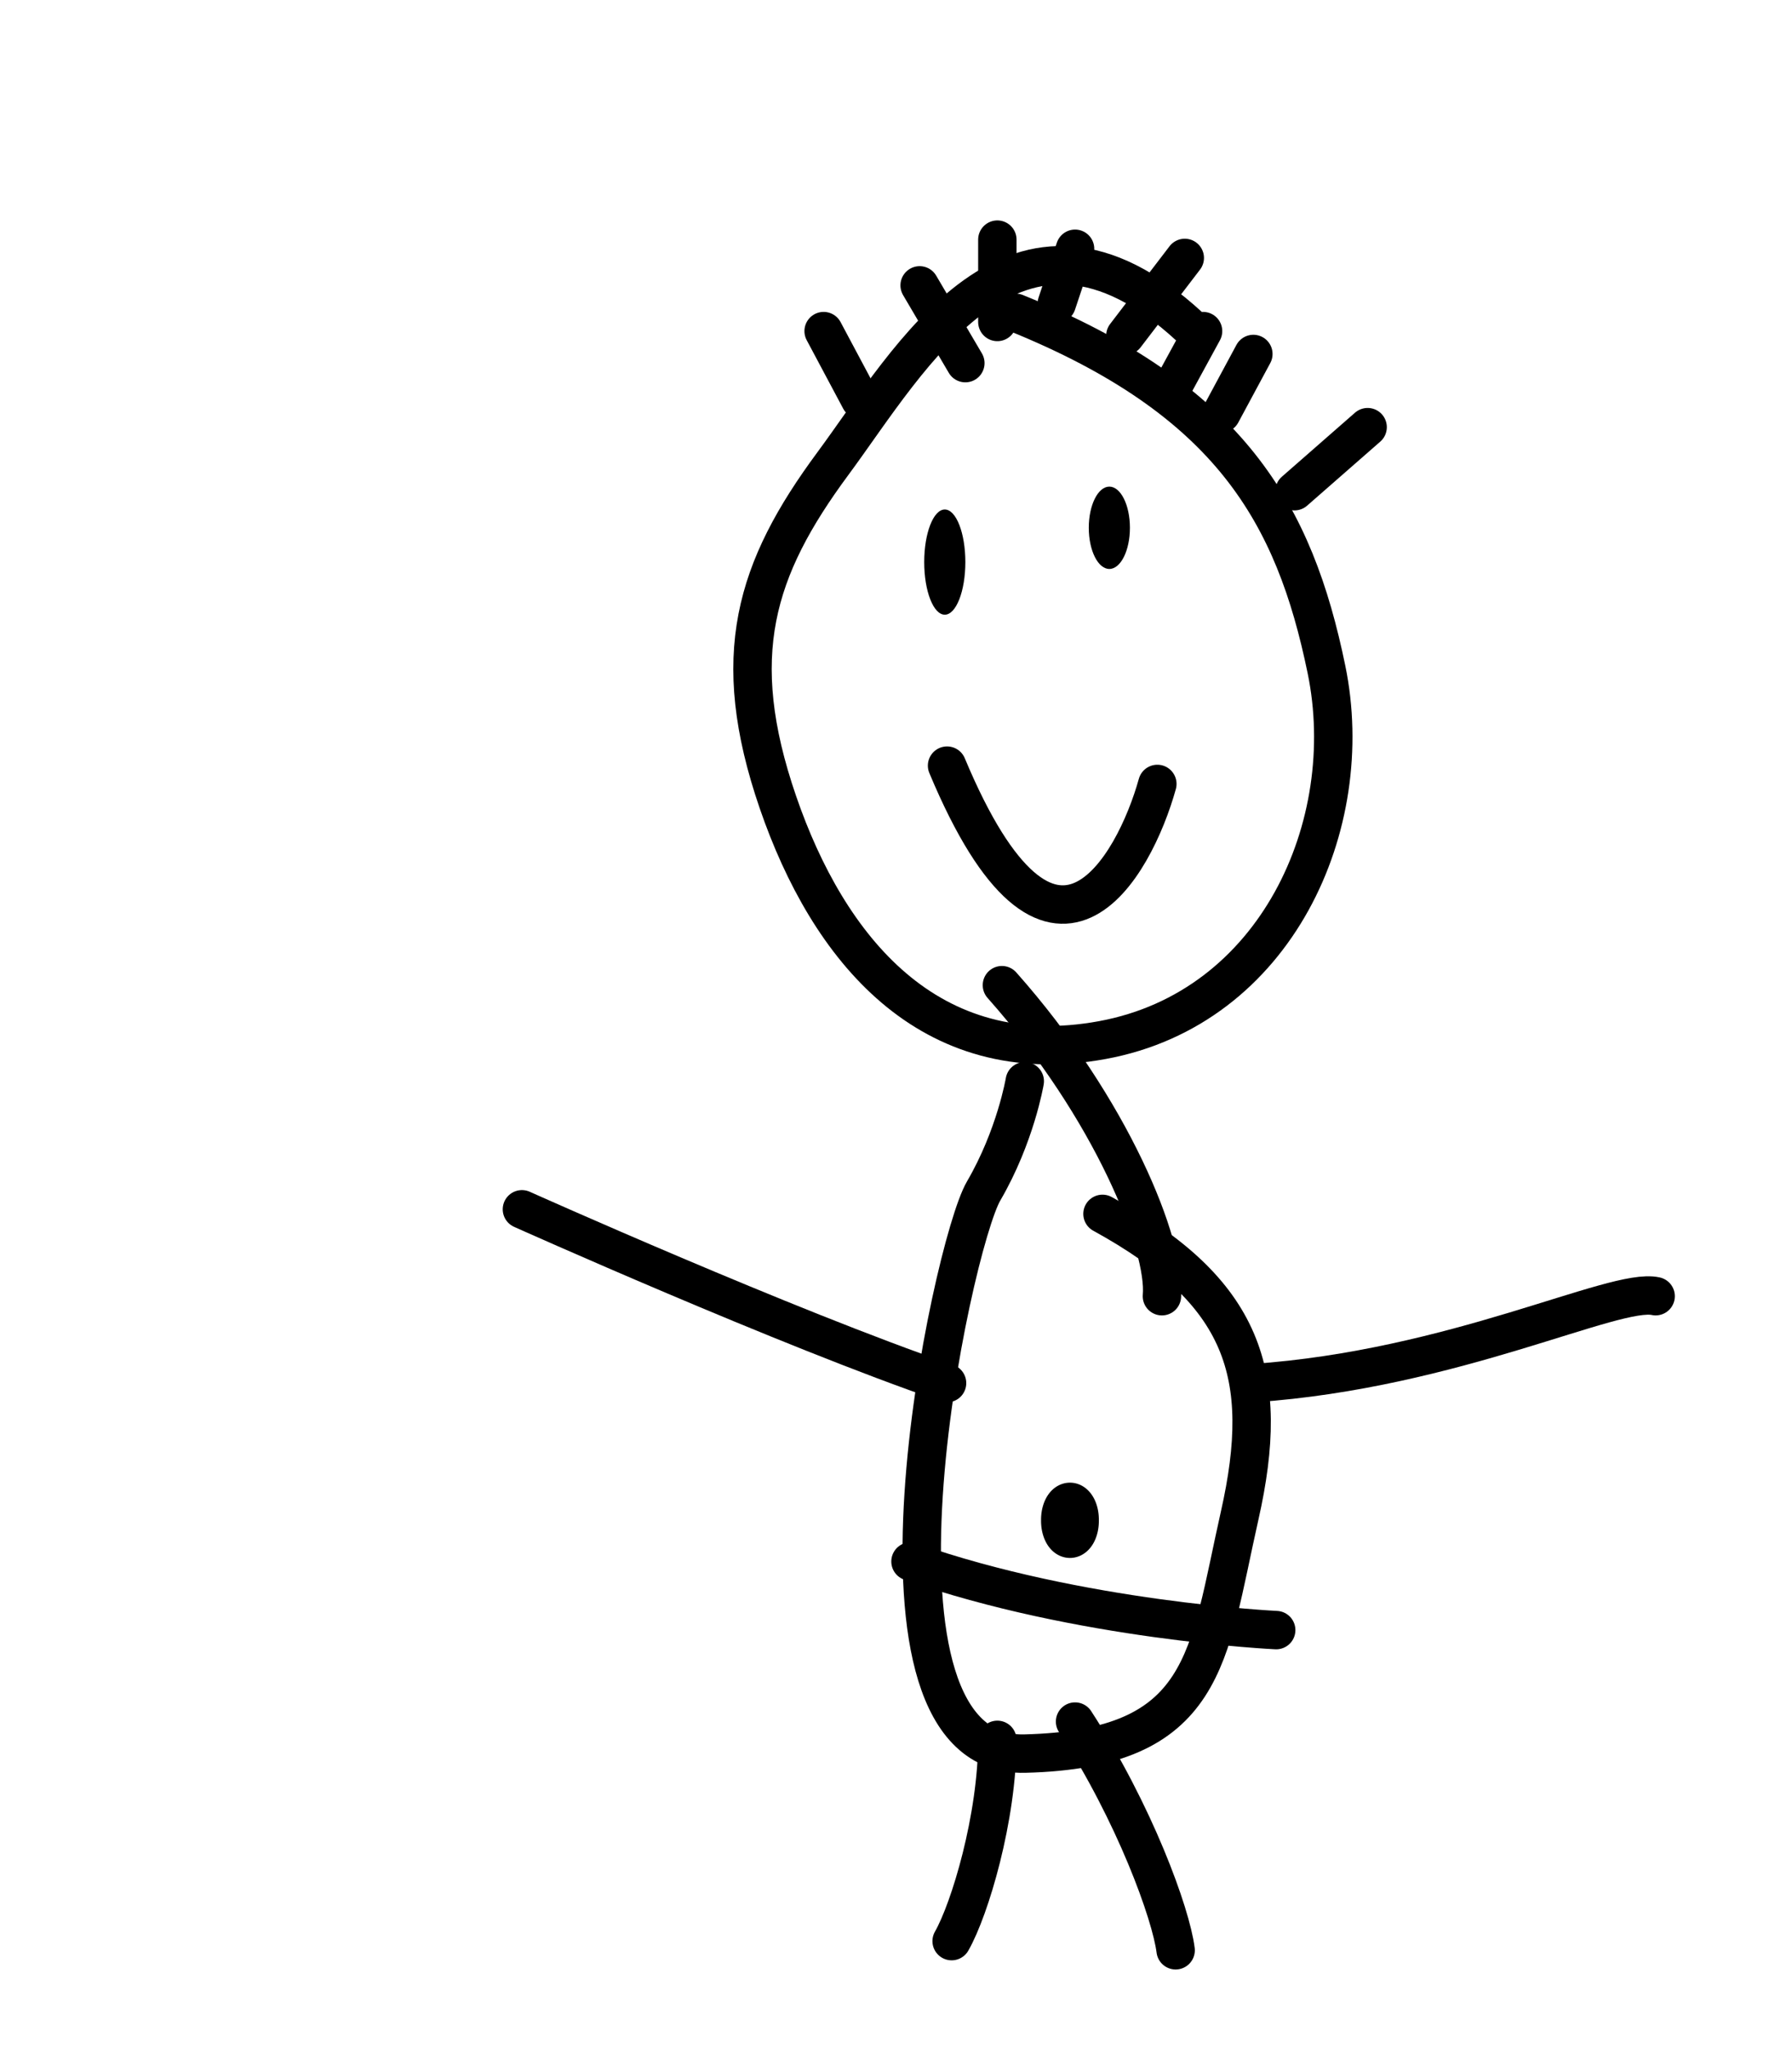 <?xml version="1.0" encoding="UTF-8" standalone="no"?>
<!-- Created with Inkscape (http://www.inkscape.org/) -->

<svg
   xmlns:dc="http://purl.org/dc/elements/1.1/"
   xmlns:cc="http://creativecommons.org/ns#"
   xmlns:rdf="http://www.w3.org/1999/02/22-rdf-syntax-ns#"
   xmlns:svg="http://www.w3.org/2000/svg"
   xmlns="http://www.w3.org/2000/svg"
   xmlns:sodipodi="http://sodipodi.sourceforge.net/DTD/sodipodi-0.dtd"
   xmlns:inkscape="http://www.inkscape.org/namespaces/inkscape"
   width="140"
   height="160"
   id="svg2"
   version="1.1"
   inkscape:version="0.48.5 r10040"
   sodipodi:docname="baby1.svg">
  <defs
     id="defs4" />
  <sodipodi:namedview
     id="base"
     pagecolor="#ffffff"
     bordercolor="#666666"
     borderopacity="1.0"
     inkscape:pageopacity="0.0"
     inkscape:pageshadow="2"
     inkscape:zoom="1.979899"
     inkscape:cx="41.895025"
     inkscape:cy="120.3226"
     inkscape:document-units="px"
     inkscape:current-layer="layer1"
     showgrid="false"
     inkscape:window-width="1376"
     inkscape:window-height="866"
     inkscape:window-x="213"
     inkscape:window-y="74"
     inkscape:window-maximized="0" />
  <g
     inkscape:label="Layer 1"
     inkscape:groupmode="layer"
     id="layer1"
     transform="translate(0,-892.362)">
    <path
       style="fill:none;stroke:#000000;stroke-width:3;stroke-linecap:round;stroke-linejoin:round;stroke-miterlimit:4;stroke-opacity:1;stroke-dasharray:none"
       d="m 92.918,917.859 c -13.571,-12.5 -21.786,2.5 -27.857,10.714 -6.071,8.214 -8.214,15 -4.286,26.429 3.929,11.429 11.786,21.071 25.357,18.571 13.571,-2.5 20,-16.786 17.5,-28.929 -2.5,-12.143 -7.5,-21.071 -24.286,-27.857"
       id="path4026"
       inkscape:connector-curvature="0" />
    <path
       style="fill:none;stroke:#000000;stroke-width:3;stroke-linecap:round;stroke-linejoin:round;stroke-miterlimit:4;stroke-opacity:1;stroke-dasharray:none"
       d="m 73.989,952.145 c 8.214,19.643 14.643,7.857 16.429,1.429"
       id="path4028"
       inkscape:connector-curvature="0" />
    <path
       style="fill:none;stroke:#000000;stroke-width:3;stroke-linecap:round;stroke-linejoin:round;stroke-miterlimit:4;stroke-opacity:1;stroke-dasharray:none"
       d="m 101.132,930.716 5.714,-5"
       id="path4030"
       inkscape:connector-curvature="0" />
    <path
       style="fill:none;stroke:#000000;stroke-width:3;stroke-linecap:round;stroke-linejoin:round;stroke-miterlimit:4;stroke-opacity:1;stroke-dasharray:none"
       d="m 95.418,924.645 2.5,-4.643"
       id="path4032"
       inkscape:connector-curvature="0" />
    <path
       style="fill:none;stroke:#000000;stroke-width:3;stroke-linecap:round;stroke-linejoin:round;stroke-miterlimit:4;stroke-opacity:1;stroke-dasharray:none"
       d="m 91.846,922.145 2.143,-3.929"
       id="path4034"
       inkscape:connector-curvature="0" />
    <path
       style="fill:none;stroke:#000000;stroke-width:3;stroke-linecap:round;stroke-linejoin:round;stroke-miterlimit:4;stroke-opacity:1;stroke-dasharray:none"
       d="m 87.918,918.573 4.643,-6.071"
       id="path4036"
       inkscape:connector-curvature="0" />
    <path
       style="fill:none;stroke:#000000;stroke-width:3;stroke-linecap:round;stroke-linejoin:round;stroke-miterlimit:4;stroke-opacity:1;stroke-dasharray:none"
       d="m 82.56,916.073 1.429,-4.286"
       id="path4038"
       inkscape:connector-curvature="0" />
    <path
       style="fill:none;stroke:#000000;stroke-width:3;stroke-linecap:round;stroke-linejoin:round;stroke-miterlimit:4;stroke-opacity:1;stroke-dasharray:none"
       d="m 77.918,917.502 0,-6.429"
       id="path4040"
       inkscape:connector-curvature="0" />
    <path
       style="fill:none;stroke:#000000;stroke-width:3;stroke-linecap:round;stroke-linejoin:round;stroke-miterlimit:4;stroke-opacity:1;stroke-dasharray:none"
       d="m 75.418,920.716 -3.571,-6.071"
       id="path4042"
       inkscape:connector-curvature="0" />
    <path
       style="fill:none;stroke:#000000;stroke-width:3;stroke-linecap:round;stroke-linejoin:round;stroke-miterlimit:4;stroke-opacity:1;stroke-dasharray:none"
       d="m 67.203,923.573 -2.857,-5.357"
       id="path4044"
       inkscape:connector-curvature="0" />
    <path
       style="fill:none;stroke:#000000;stroke-width:3;stroke-linecap:round;stroke-linejoin:round;stroke-miterlimit:4;stroke-opacity:1;stroke-dasharray:none"
       d="m 78.275,969.288 c 8.571,9.643 12.857,20.357 12.5,24.286"
       id="path4046"
       inkscape:connector-curvature="0" />
    <path
       style="fill:none;stroke:#000000;stroke-width:3;stroke-linecap:round;stroke-linejoin:round;stroke-miterlimit:4;stroke-opacity:1;stroke-dasharray:none"
       d="m 86.132,987.145 c 11.071,6.071 13.214,12.5 10.714,23.571 -2.5,11.072 -2.5,18.214 -16.786,18.572 -14.286,0.357 -5.714,-39.643 -3.214,-43.929 2.5,-4.286 3.214,-8.571 3.214,-8.571"
       id="path4048"
       inkscape:connector-curvature="0" />
    <path
       style="fill:none;stroke:#000000;stroke-width:3;stroke-linecap:round;stroke-linejoin:round;stroke-miterlimit:4;stroke-opacity:1;stroke-dasharray:none"
       d="m 71.132,1014.288 c 13.214,4.643 28.571,5.357 28.571,5.357"
       id="path4050"
       inkscape:connector-curvature="0" />
    <path
       style="fill:none;stroke:#000000;stroke-width:3;stroke-linecap:round;stroke-linejoin:round;stroke-miterlimit:4;stroke-opacity:1;stroke-dasharray:none"
       d="m 97.918,1000.359 c 15.714,-1.071 28.214,-7.5 31.429,-6.786"
       id="path4052"
       inkscape:connector-curvature="0" />
    <path
       style="fill:none;stroke:#000000;stroke-width:3;stroke-linecap:round;stroke-linejoin:round;stroke-miterlimit:4;stroke-opacity:1;stroke-dasharray:none"
       d="m 73.989,1000.359 c -12.5,-4.286 -33.214,-13.571 -33.214,-13.571"
       id="path4054"
       inkscape:connector-curvature="0" />
    <path
       style="fill:none;stroke:#000000;stroke-width:3;stroke-linecap:round;stroke-linejoin:round;stroke-miterlimit:4;stroke-opacity:1;stroke-dasharray:none"
       d="m 77.918,1028.216 c 0,6.072 -2.143,13.214 -3.571,15.714"
       id="path4056"
       inkscape:connector-curvature="0" />
    <path
       style="fill:none;stroke:#000000;stroke-width:3;stroke-linecap:round;stroke-linejoin:round;stroke-miterlimit:4;stroke-opacity:1;stroke-dasharray:none"
       d="m 83.989,1026.788 c 4.643,7.143 7.5,15 7.857,17.857"
       id="path4058"
       inkscape:connector-curvature="0" />
    <path
       sodipodi:type="arc"
       style="color:#000000;fill:#000000;fill-opacity:1;fill-rule:nonzero;stroke:none;stroke-width:3;marker:none;visibility:visible;display:inline;overflow:visible;enable-background:accumulate"
       id="path4060"
       sodipodi:cx="657.67859"
       sodipodi:cy="221.25"
       sodipodi:rx="1.6071428"
       sodipodi:ry="4.1071429"
       d="m 659.286,221.25 c 0,2.268 -0.72,4.107 -1.607,4.107 -0.888,0 -1.607,-1.839 -1.607,-4.107 0,-2.268 0.72,-4.107 1.607,-4.107 0.888,0 1.607,1.839 1.607,4.107 z"
       transform="translate(-583.868,715.002)" />
    <path
       sodipodi:type="arc"
       style="color:#000000;fill:#000000;fill-opacity:1;fill-rule:nonzero;stroke:none;stroke-width:3;marker:none;visibility:visible;display:inline;overflow:visible;enable-background:accumulate"
       id="path4062"
       sodipodi:cx="670.53571"
       sodipodi:cy="218.57143"
       sodipodi:rx="1.6071428"
       sodipodi:ry="3.2142856"
       d="m 672.143,218.571 c 0,1.775 -0.72,3.214 -1.607,3.214 -0.888,0 -1.607,-1.439 -1.607,-3.214 0,-1.775 0.72,-3.214 1.607,-3.214 0.888,0 1.607,1.439 1.607,3.214 z"
       transform="translate(-583.868,715.002)" />
    <path
       sodipodi:type="arc"
       style="color:#000000;fill:#000000;fill-opacity:1;fill-rule:nonzero;stroke:#000000;stroke-width:3;stroke-linecap:round;stroke-linejoin:round;stroke-miterlimit:4;stroke-opacity:1;stroke-dasharray:none;stroke-dashoffset:0;marker:none;visibility:visible;display:inline;overflow:visible;enable-background:accumulate"
       id="path4339"
       sodipodi:cx="83.085045"
       sodipodi:cy="116.94225"
       sodipodi:rx="0.75761437"
       sodipodi:ry="1.3889598"
       d="m 83.843,116.942 a 0.758,1.389 0 1 1 -1.515,0 0.758,1.389 0 1 1 1.515,0 z"
       transform="translate(0.505,894.13)" />
  </g>
</svg>
